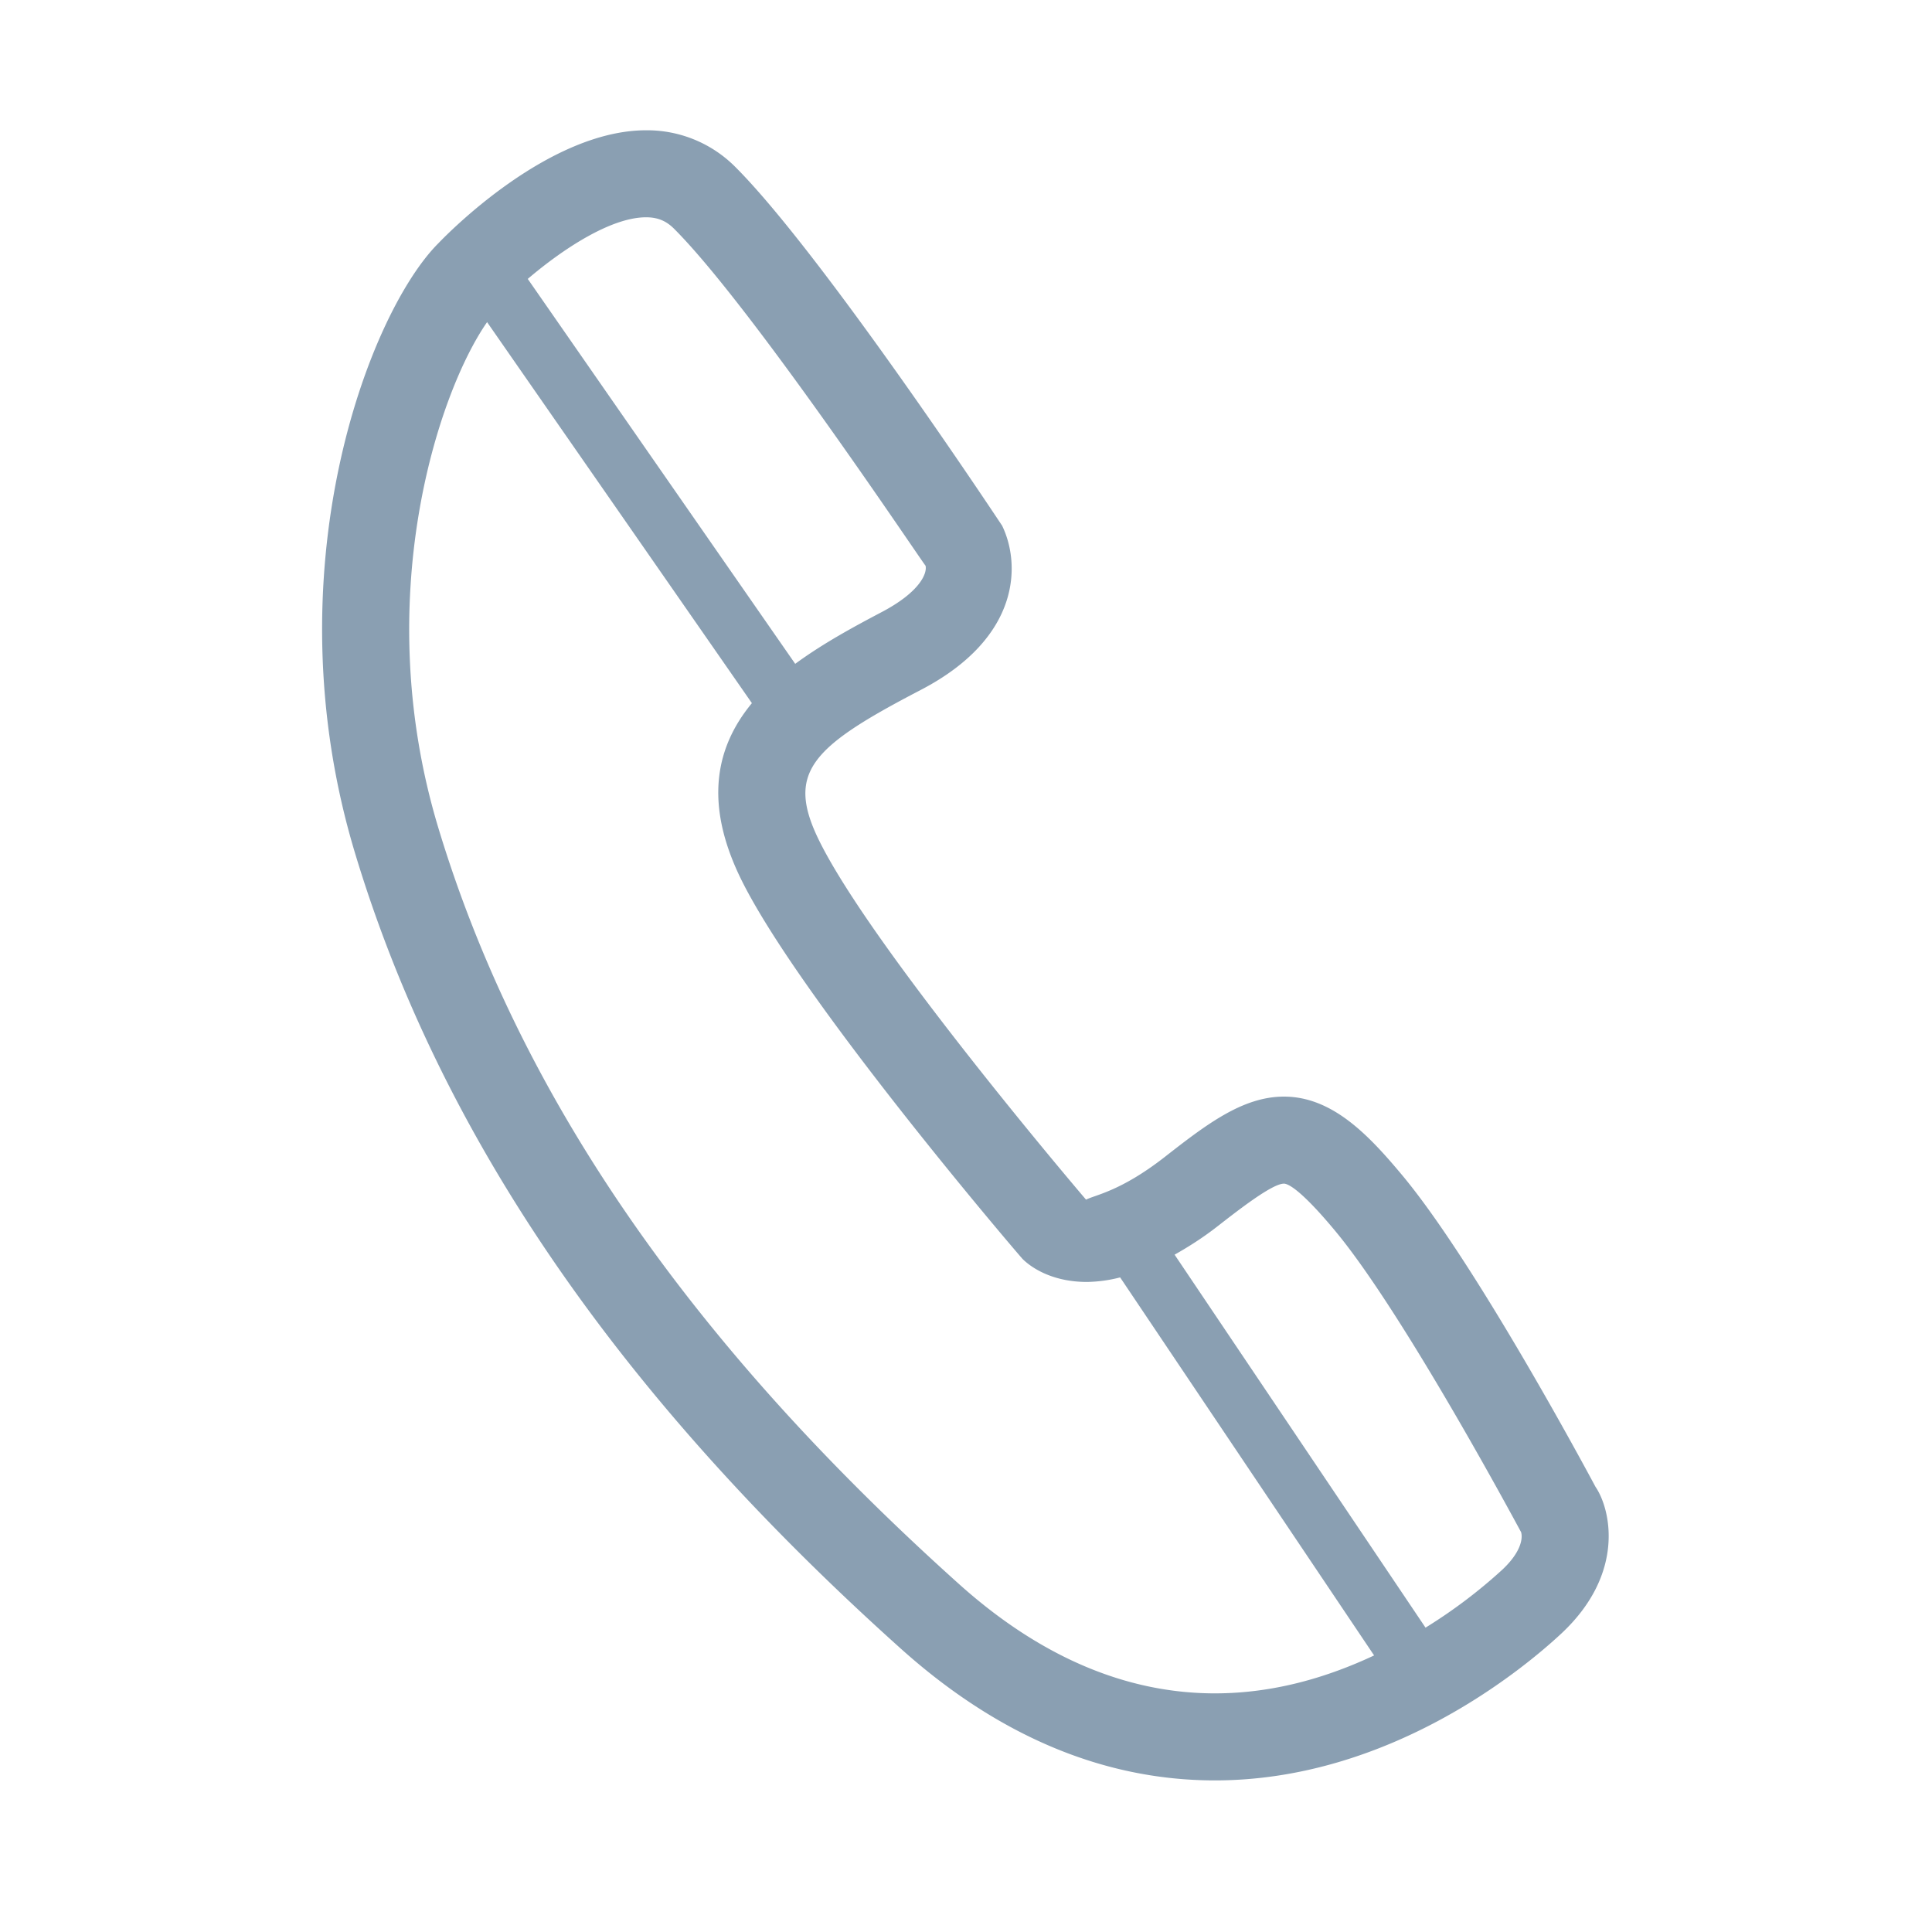 <svg xmlns="http://www.w3.org/2000/svg" width="60" height="60" viewBox="0 0 60 60">
    <path fill="#8A9FB2" fill-rule="nonzero" d="M49.551 46.177c-.151-.281-3.69-6.91-6.012-9.689-1.027-1.229-2.159-2.432-3.665-2.432-1.29 0-2.422.875-3.724 1.892-1.351 1.049-2.134 1.16-2.422 1.308-.068-.076-6.556-7.688-8.264-11.101-1.078-2.156-.303-2.941 3.132-4.729 3.136-1.633 3.092-3.936 2.526-5.1-.227-.342-5.622-8.477-8.279-11.134a3.861 3.861 0 0 0-2.778-1.146c-3.017 0-6.128 3.172-6.452 3.51-2.152 2.152-5.23 10.165-2.592 18.923 2.642 8.77 8.186 16.854 16.948 24.715 3.027 2.717 6.31 4.098 9.76 4.098 5.45 0 9.616-3.496 10.762-4.563 2-1.87 1.525-3.871 1.06-4.552zM20.933 7.103c2.44 2.436 7.775 10.463 7.81 10.463.058.227-.158.818-1.394 1.46-.833.44-1.788.955-2.653 1.59L16.39 8.662c1.09-.93 2.585-1.914 3.674-1.914.356 0 .623.109.868.354zm8.841 42.083c-8.38-7.522-13.667-15.21-16.165-23.489-2.13-7.068-.014-13.49 1.518-15.693l8.224 11.833c-1.084 1.312-1.538 3.064-.306 5.529 1.856 3.709 8.355 11.328 8.708 11.728.17.173.811.718 2.004.718a4.38 4.38 0 0 0 1.03-.141l7.887 11.74c-1.41.662-3.082 1.178-4.945 1.178-2.764 0-5.439-1.143-7.955-3.403zm16.875-.432a15.903 15.903 0 0 1-2.378 1.794l-7.793-11.583c.436-.246.88-.527 1.337-.884.675-.526 1.698-1.322 2.059-1.322.111 0 .49.144 1.585 1.46 2.138 2.566 5.67 9.165 5.77 9.345.012 0 .195.465-.58 1.19z"/>
</svg>
